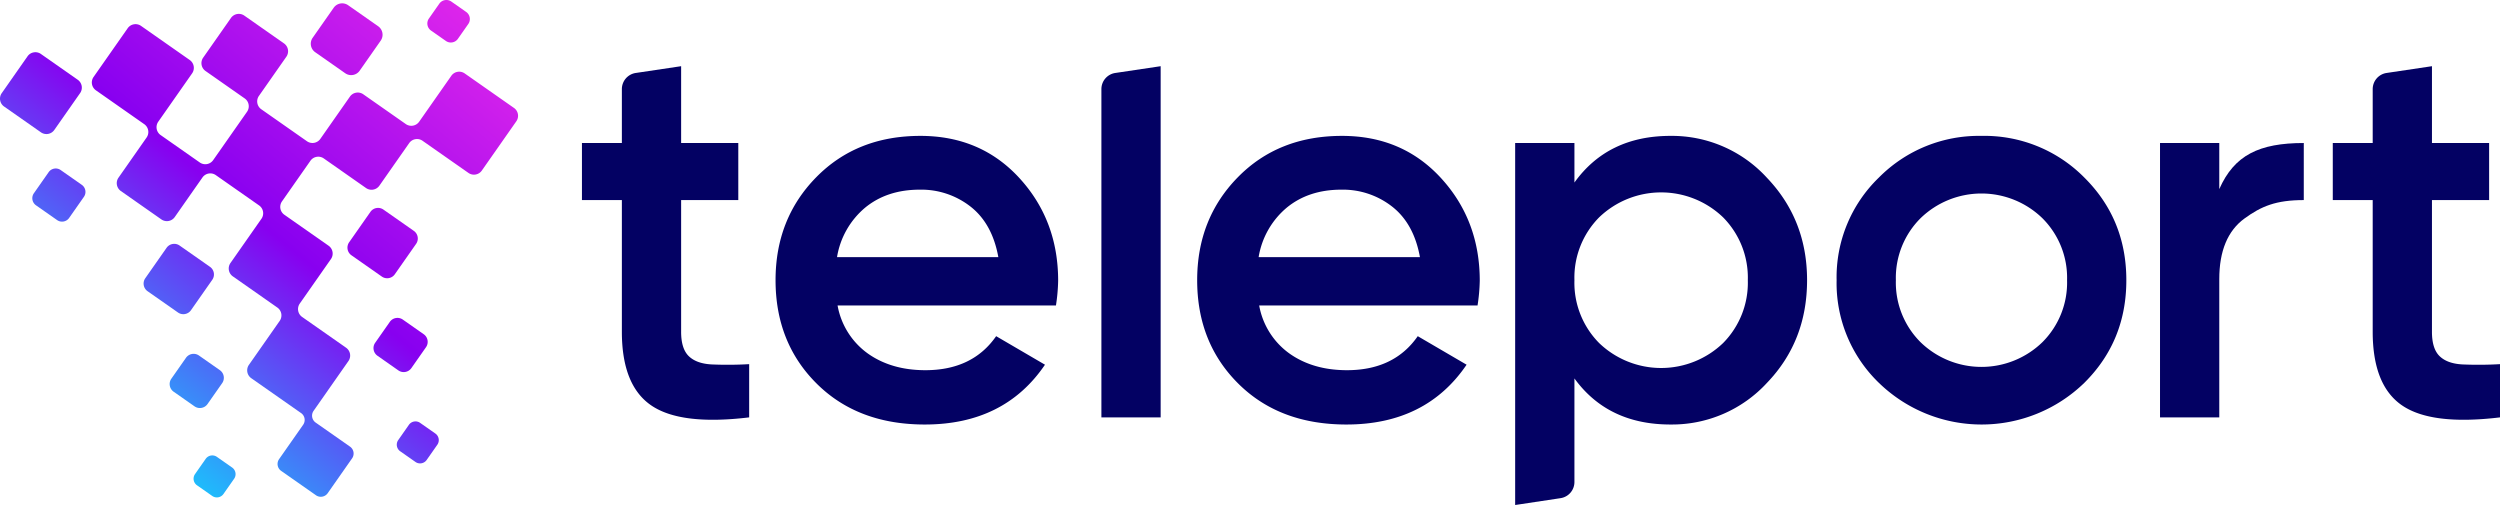 <svg xmlns="http://www.w3.org/2000/svg" xmlns:xlink="http://www.w3.org/1999/xlink" viewBox="0 0 693.347 140.057">
  <defs>
    <linearGradient id="linear-gradient" x1="-36.813" y1="83.683" x2="73.249" y2="-48.525" gradientTransform="translate(26 1.72) rotate(55.002)" gradientUnits="userSpaceOnUse">
      <stop offset="0" stop-color="#00f2ff"/>
      <stop offset="0.502" stop-color="#8800f0"/>
      <stop offset="1" stop-color="#e127eb"/>
    </linearGradient>
    <linearGradient id="linear-gradient-2" x1="5.922" y1="119.259" x2="115.984" y2="-12.949" gradientTransform="translate(49.912 -74.121) rotate(55)" xlink:href="#linear-gradient"/>
    <linearGradient id="linear-gradient-3" x1="-19.97" y1="97.704" x2="90.092" y2="-34.504" gradientTransform="translate(51.28 9.691) rotate(55.001)" xlink:href="#linear-gradient"/>
    <linearGradient id="linear-gradient-4" x1="11.118" y1="123.585" x2="121.18" y2="-8.623" gradientTransform="translate(84.533 -7.617) rotate(55.002)" xlink:href="#linear-gradient"/>
    <linearGradient id="linear-gradient-5" x1="39.609" y1="147.303" x2="149.67" y2="15.095" gradientTransform="matrix(1, 0, 0, 1, 0, 0)" xlink:href="#linear-gradient"/>
    <linearGradient id="linear-gradient-6" x1="43.903" y1="150.878" x2="153.965" y2="18.67" gradientTransform="translate(133.613 7.598) rotate(55.001)" xlink:href="#linear-gradient"/>
    <linearGradient id="linear-gradient-7" x1="72.551" y1="174.726" x2="182.612" y2="42.518" gradientTransform="translate(149.929 -42.589) rotate(55.005)" xlink:href="#linear-gradient"/>
    <linearGradient id="linear-gradient-8" x1="27.961" y1="137.606" x2="138.023" y2="5.398" gradientTransform="translate(109.79 0.342) rotate(54.989)" xlink:href="#linear-gradient"/>
    <linearGradient id="linear-gradient-9" x1="56.451" y1="161.324" x2="166.513" y2="29.116" gradientTransform="translate(125.728 -50.21) rotate(54.991)" xlink:href="#linear-gradient"/>
    <linearGradient id="linear-gradient-10" x1="20.168" y1="131.118" x2="130.229" y2="-1.09" gradientTransform="translate(57.888 -99.404) rotate(55.003)" xlink:href="#linear-gradient"/>
    <linearGradient id="linear-gradient-11" x1="16.636" y1="128.178" x2="126.698" y2="-4.03" gradientTransform="matrix(1, 0, 0, 1, 0, 0)" xlink:href="#linear-gradient"/>
  </defs>
  <title>teleport-logo-full-colour-rgb</title>
  <g id="full-rgb">
    <g id="type">
      <path id="type_CompoundPathItem_" data-name="type &lt;CompoundPathItem&gt;" d="M255.269,37.687q-17.655,0-28.915,11.49Q215.091,60.667,215.093,77.71q0,17.35,11.414,28.687,11.414,11.338,29.98,11.336,22.064,0,33.326-16.586L276.27,93.233q-6.545,9.437-19.631,9.435-9.438,0-15.978-4.642A20.883,20.883,0,0,1,232.29,84.71h60.567a50.935,50.935,0,0,0,.609-6.848q0-16.739-10.728-28.456T255.269,37.687ZM232.138,71.319a22.637,22.637,0,0,1,7.761-13.697q6.084-5.021,15.217-5.022a22.151,22.151,0,0,1,14.077,4.716q6.01,4.719,7.685,14.002Z" style="fill: #030163"/>
      <path id="type_PathItem_" data-name="type &lt;PathItem&gt;" d="M305.461,24.71v91.044h16.435V18.36l-12.578,1.876A4.523,4.523,0,0,0,305.461,24.71Z" style="fill: #030163"/>
      <path id="type_CompoundPathItem_2" data-name="type &lt;CompoundPathItem&gt;" d="M372.198,37.687q-17.66,0-28.914,11.49Q332.021,60.667,332.023,77.71q0,17.35,11.41,28.687,11.414,11.338,29.982,11.336,22.059,0,33.327-16.586l-13.543-7.914q-6.544,9.437-19.634,9.435-9.438,0-15.977-4.642A20.885,20.885,0,0,1,349.218,84.71h60.565a50.541,50.541,0,0,0,.611-6.848q0-16.739-10.731-28.456Q388.936,37.687,372.198,37.687ZM349.065,71.319a22.651,22.651,0,0,1,7.762-13.697q6.084-5.021,15.217-5.022A22.151,22.151,0,0,1,386.12,57.317q6.008,4.719,7.686,14.002Z" style="fill: #030163"/>
      <path id="type_CompoundPathItem_3" data-name="type &lt;CompoundPathItem&gt;" d="M463.279,37.687q-17.346,0-26.629,12.936V39.665H420.212V140.057l12.587-1.897a4.525,4.525,0,0,0,3.85-4.474V104.951q9.28,12.781,26.629,12.782a35.795,35.795,0,0,0,26.784-11.564q11.108-11.566,11.11-28.459,0-16.739-11.11-28.382A35.689,35.689,0,0,0,463.279,37.687Zm14.611,57.447a24.814,24.814,0,0,1-34.392,0A23.756,23.756,0,0,1,436.649,77.71a23.759,23.759,0,0,1,6.848-17.424,24.813,24.813,0,0,1,34.392,0A23.767,23.767,0,0,1,484.738,77.71,23.764,23.764,0,0,1,477.889,95.134Z" style="fill: #030163"/>
      <path id="type_CompoundPathItem_4" data-name="type &lt;CompoundPathItem&gt;" d="M549.538,37.687A39.01,39.01,0,0,0,521.08,49.251,38.425,38.425,0,0,0,509.364,77.71,38.422,38.422,0,0,0,521.08,106.168a40.892,40.892,0,0,0,56.992,0Q589.716,94.602,589.714,77.71q0-16.892-11.641-28.459A38.936,38.936,0,0,0,549.538,37.687Zm16.892,57.221a24.258,24.258,0,0,1-33.784,0A23.329,23.329,0,0,1,525.798,77.71a23.324,23.324,0,0,1,6.849-17.195,24.256,24.256,0,0,1,33.784,0A23.323,23.323,0,0,1,573.279,77.71,23.329,23.329,0,0,1,566.431,94.907Z" style="fill: #030163"/>
      <path id="type_PathItem_2" data-name="type &lt;PathItem&gt;" d="M615.492,52.449V39.665H599.056v76.09h16.437V77.406q0-11.719,7-16.817c4.665-3.397,8.736-5.099,16.435-5.099V39.665C626.593,39.665,619.65,43.012,615.492,52.449Z" style="fill: #030163"/>
      <path id="type_PathItem_3" data-name="type &lt;PathItem&gt;" d="M682.922,101.069q-4.186-.227-6.314-2.284-2.135-2.053-2.132-6.771V55.491h15.854V39.664H674.477V18.359l-12.577,1.876a4.525,4.525,0,0,0-3.857,4.475V39.664H646.971V55.491h11.071V92.015q0,14.916,8.217,20.468,8.219,5.554,27.088,3.272V100.993A103.153,103.153,0,0,1,682.922,101.069Z" style="fill: #030163"/>
      <path id="type_PathItem_4" data-name="type &lt;PathItem&gt;" d="M197.349,101.069q-4.186-.227-6.314-2.284-2.136-2.053-2.132-6.771V55.491h15.854V39.664H188.903V18.359l-12.578,1.876a4.525,4.525,0,0,0-3.857,4.475V39.664H161.396V55.491h11.072V92.015q0,14.916,8.217,20.468,8.219,5.554,27.087,3.272V100.993A103.133,103.133,0,0,1,197.349,101.069Z" style="fill: #030163"/>
    </g>
    <g id="logoMark">
      <path id="logoMark_PathItem_" data-name="logoMark &lt;PathItem&gt;" d="M5.11,16.934H17.584a2.661,2.661,0,0,1,2.661,2.661V32.068A2.661,2.661,0,0,1,17.584,34.73H5.11A2.661,2.661,0,0,1,2.45,32.069V19.595A2.661,2.661,0,0,1,5.11,16.934Z" transform="translate(-16.322 20.311) rotate(-55.002)" style="fill: url(#linear-gradient)"/>
      <path id="logoMark_PathItem_2" data-name="logoMark &lt;PathItem&gt;" d="M91.065,2.923H101.23a2.874,2.874,0,0,1,2.874,2.874V15.962a2.874,2.874,0,0,1-2.874,2.874H91.064a2.873,2.873,0,0,1-2.873-2.873V5.796a2.874,2.874,0,0,1,2.874-2.874Z" transform="translate(32.088 83.399) rotate(-55)" style="fill: url(#linear-gradient-2)"/>
      <path id="logoMark_PathItem_3" data-name="logoMark &lt;PathItem&gt;" d="M12.76,48.131h7.144a2.395,2.395,0,0,1,2.395,2.395V57.67a2.396,2.396,0,0,1-2.396,2.396H12.759a2.395,2.395,0,0,1-2.395-2.395V50.527A2.396,2.396,0,0,1,12.76,48.131Z" transform="translate(-37.351 36.448) rotate(-55.001)" style="fill: url(#linear-gradient-3)"/>
      <path id="logoMark_PathItem_4" data-name="logoMark &lt;PathItem&gt;" d="M44.436,69.648h10.293a2.587,2.587,0,0,1,2.587,2.587V82.528a2.587,2.587,0,0,1-2.587,2.587H44.435a2.587,2.587,0,0,1-2.587-2.587V72.235a2.587,2.587,0,0,1,2.587-2.587Z" transform="translate(-42.244 73.616) rotate(-55.002)" style="fill: url(#linear-gradient-4)"/>
      <path id="logoMark_PathItem_5" data-name="logoMark &lt;PathItem&gt;" d="M109.499,76.065l5.904-8.432a2.585,2.585,0,0,0-.635-3.603l-8.432-5.904a2.586,2.586,0,0,0-3.603.635L96.829,67.194a2.586,2.586,0,0,0,.635,3.603l8.431,5.904A2.588,2.588,0,0,0,109.499,76.065Z" style="fill: url(#linear-gradient-5)"/>
      <path id="logoMark_PathItem_6" data-name="logoMark &lt;PathItem&gt;" d="M56.932,127.32h5.154a2.235,2.235,0,0,1,2.235,2.235v5.153a2.236,2.236,0,0,1-2.236,2.236H56.932a2.235,2.235,0,0,1-2.235-2.235v-5.153a2.235,2.235,0,0,1,2.235-2.235Z" transform="translate(-82.86 105.092) rotate(-55.001)" style="fill: url(#linear-gradient-6)"/>
      <path id="logoMark_PathItem_7" data-name="logoMark &lt;PathItem&gt;" d="M113.29,117.883h5.153a2.235,2.235,0,0,1,2.235,2.235v5.154a2.235,2.235,0,0,1-2.235,2.235H113.29a2.235,2.235,0,0,1-2.235-2.235v-5.153A2.236,2.236,0,0,1,113.29,117.883Z" transform="translate(-51.095 147.248) rotate(-55.005)" style="fill: url(#linear-gradient-7)"/>
      <path id="logoMark_PathItem_8" data-name="logoMark &lt;PathItem&gt;" d="M51.028,99.522h7.076a2.587,2.587,0,0,1,2.587,2.587v7.076a2.587,2.587,0,0,1-2.587,2.587H51.029a2.587,2.587,0,0,1-2.587-2.587V102.109a2.587,2.587,0,0,1,2.587-2.587Z" transform="translate(-63.27 89.727) rotate(-54.989)" style="fill: url(#linear-gradient-8)"/>
      <path id="logoMark_PathItem_9" data-name="logoMark &lt;PathItem&gt;" d="M107.561,89.554h7.077a2.587,2.587,0,0,1,2.587,2.587v7.077a2.587,2.587,0,0,1-2.587,2.587h-7.077a2.587,2.587,0,0,1-2.587-2.587V92.14A2.587,2.587,0,0,1,107.561,89.554Z" transform="translate(-31.006 131.785) rotate(-54.991)" style="fill: url(#linear-gradient-9)"/>
      <path id="logoMark_PathItem_10" data-name="logoMark &lt;PathItem&gt;" d="M121.9.987h5.028a2.395,2.395,0,0,1,2.395,2.395V8.407a2.396,2.396,0,0,1-2.396,2.396h-5.026a2.395,2.395,0,0,1-2.395-2.395V3.381A2.394,2.394,0,0,1,121.9.987Z" transform="translate(48.23 104.432) rotate(-55.003)" style="fill: url(#linear-gradient-10)"/>
      <path id="logoMark_PathItem_11" data-name="logoMark &lt;PathItem&gt;" d="M142.542,29.933l-13.666-9.569a2.66,2.66,0,0,0-3.706.653l-8.918,12.735a2.662,2.662,0,0,1-3.706.654L100.75,26.148a2.661,2.661,0,0,0-3.706.653L88.84,38.519a2.661,2.661,0,0,1-3.706.654l-12.669-8.87a2.662,2.662,0,0,1-.653-3.707L79.413,15.741a2.661,2.661,0,0,0-.654-3.707L67.758,4.331a2.661,2.661,0,0,0-3.706.654L56.349,15.986a2.661,2.661,0,0,0,.654,3.707l10.855,7.6A2.662,2.662,0,0,1,68.511,31L59.12,44.411a2.662,2.662,0,0,1-3.707.653L44.548,37.457a2.661,2.661,0,0,1-.654-3.706l9.384-13.402a2.661,2.661,0,0,0-.654-3.706L39.116,7.183a2.662,2.662,0,0,0-3.707.653L25.95,21.346a2.661,2.661,0,0,0,.654,3.706l13.401,9.384a2.661,2.661,0,0,1,.653,3.707l-7.793,11.13a2.662,2.662,0,0,0,.654,3.707l11.238,7.869a2.662,2.662,0,0,0,3.707-.654l7.683-10.972a2.66,2.66,0,0,1,3.706-.654L71.853,56.97a2.663,2.663,0,0,1,.654,3.707L63.918,72.942a2.661,2.661,0,0,0,.654,3.706l12.344,8.644a2.662,2.662,0,0,1,.654,3.706l-8.534,12.188a2.66,2.66,0,0,0,.654,3.706l13.665,9.569c.008.005.018.006.026.011l.118.084a2.336,2.336,0,0,1,.575,3.254l-6.673,9.528a2.335,2.335,0,0,0,.573,3.254l9.658,6.762a2.337,2.337,0,0,0,3.253-.574l6.762-9.658a2.337,2.337,0,0,0-.574-3.253l-9.528-6.672a2.337,2.337,0,0,1-.574-3.254l3.926-5.606-.004-.002,5.737-8.194a2.661,2.661,0,0,0-.653-3.707L83.791,87.902a2.662,2.662,0,0,1-.654-3.707l8.643-12.344a2.661,2.661,0,0,0-.654-3.707L78.86,59.556a2.661,2.661,0,0,1-.653-3.706L86.09,44.593a2.661,2.661,0,0,1,3.706-.653l11.717,8.205a2.662,2.662,0,0,0,3.707-.654l8.258-11.795a2.662,2.662,0,0,1,3.707-.654L129.92,47.959a2.661,2.661,0,0,0,3.706-.653l9.57-13.666A2.66,2.66,0,0,0,142.542,29.933Z" style="fill: url(#linear-gradient-11)"/>
    </g>
  </g>
</svg>
